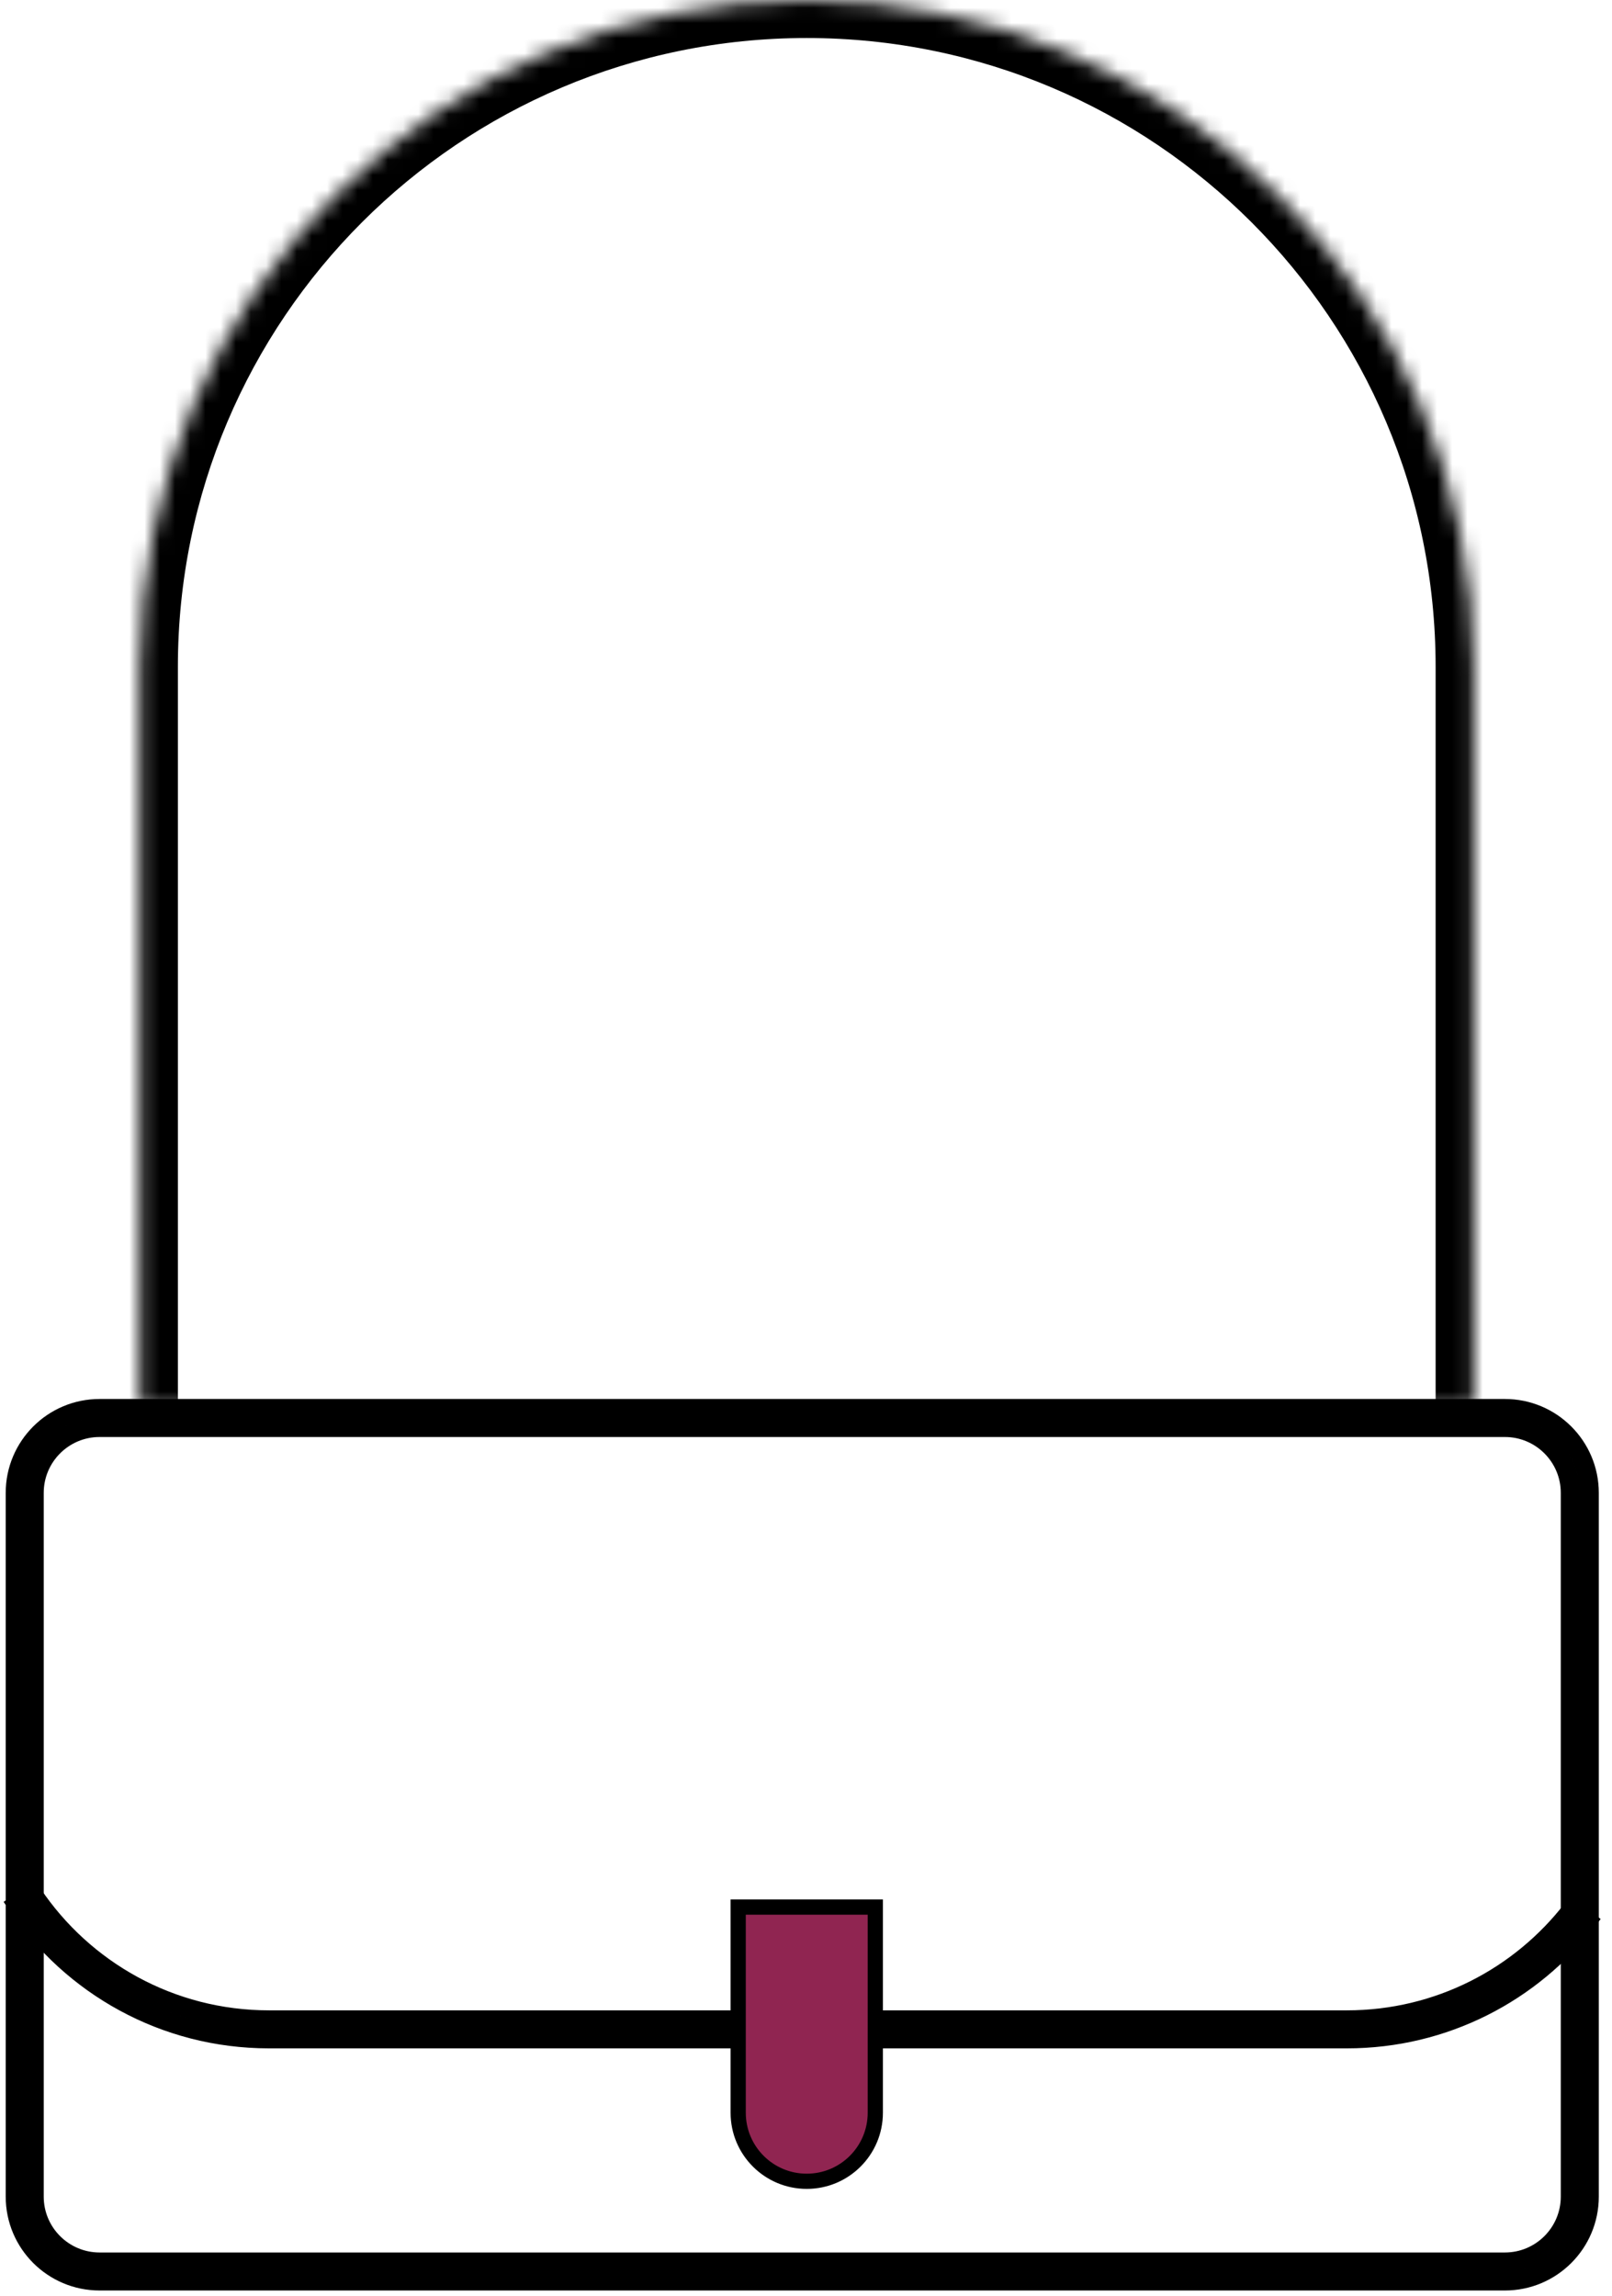 <svg width="106" height="151" viewBox="0 0 106 151" fill="none" xmlns="http://www.w3.org/2000/svg">
<path fill-rule="evenodd" clip-rule="evenodd" d="M6.551 93.873C4.175 93.873 2.25 95.799 2.25 98.174V144.449C2.25 146.825 4.175 148.75 6.551 148.75H98.956C101.332 148.75 103.257 146.825 103.257 144.449V98.174C103.257 95.799 101.332 93.873 98.956 93.873H6.551ZM1 98.174C1 95.108 3.485 92.623 6.551 92.623H98.956C102.022 92.623 104.507 95.108 104.507 98.174V144.449C104.507 147.515 102.022 150 98.956 150H6.551C3.485 150 1 147.515 1 144.449V98.174Z" fill="#333333" stroke="black" stroke-width="1.25" stroke-miterlimit="10"/>
<path fill-rule="evenodd" clip-rule="evenodd" d="M17.691 134.077C10.781 134.077 4.692 130.567 1.106 125.238L2.143 124.541C5.506 129.539 11.214 132.827 17.691 132.827H88.564C94.596 132.827 99.962 129.977 103.388 125.545L104.377 126.309C100.724 131.034 94.999 134.077 88.564 134.077H17.691Z" fill="#333333" stroke="black" stroke-width="1.25" stroke-miterlimit="10"/>
<path d="M48.541 125.41H57.557V138.935C57.557 141.424 55.539 143.443 53.049 143.443C50.559 143.443 48.541 141.424 48.541 138.935V125.41Z" fill="#902551"/>
<path d="M48.541 125.41H57.557V138.935C57.557 141.424 55.539 143.443 53.049 143.443C50.559 143.443 48.541 141.424 48.541 138.935V125.41Z" stroke="black"/>
<mask id="path-4-inside-1_267_2870" fill="white">
<path d="M9.197 43.852C9.197 19.633 28.83 0 53.049 0C77.268 0 96.902 19.633 96.902 43.852V92.623H9.197V43.852Z"/>
</mask>
<path d="M6.697 43.852C6.697 18.253 27.449 -2.5 53.049 -2.5C78.649 -2.5 99.402 18.253 99.402 43.852H94.402C94.402 21.014 75.888 2.5 53.049 2.5C30.211 2.5 11.697 21.014 11.697 43.852H6.697ZM96.902 92.623H9.197H96.902ZM6.697 92.623V43.852C6.697 18.253 27.449 -2.5 53.049 -2.5V2.5C30.211 2.5 11.697 21.014 11.697 43.852V92.623H6.697ZM53.049 -2.5C78.649 -2.5 99.402 18.253 99.402 43.852V92.623H94.402V43.852C94.402 21.014 75.888 2.5 53.049 2.5V-2.5Z" fill="black" mask="url(#path-4-inside-1_267_2870)"/>
</svg>
